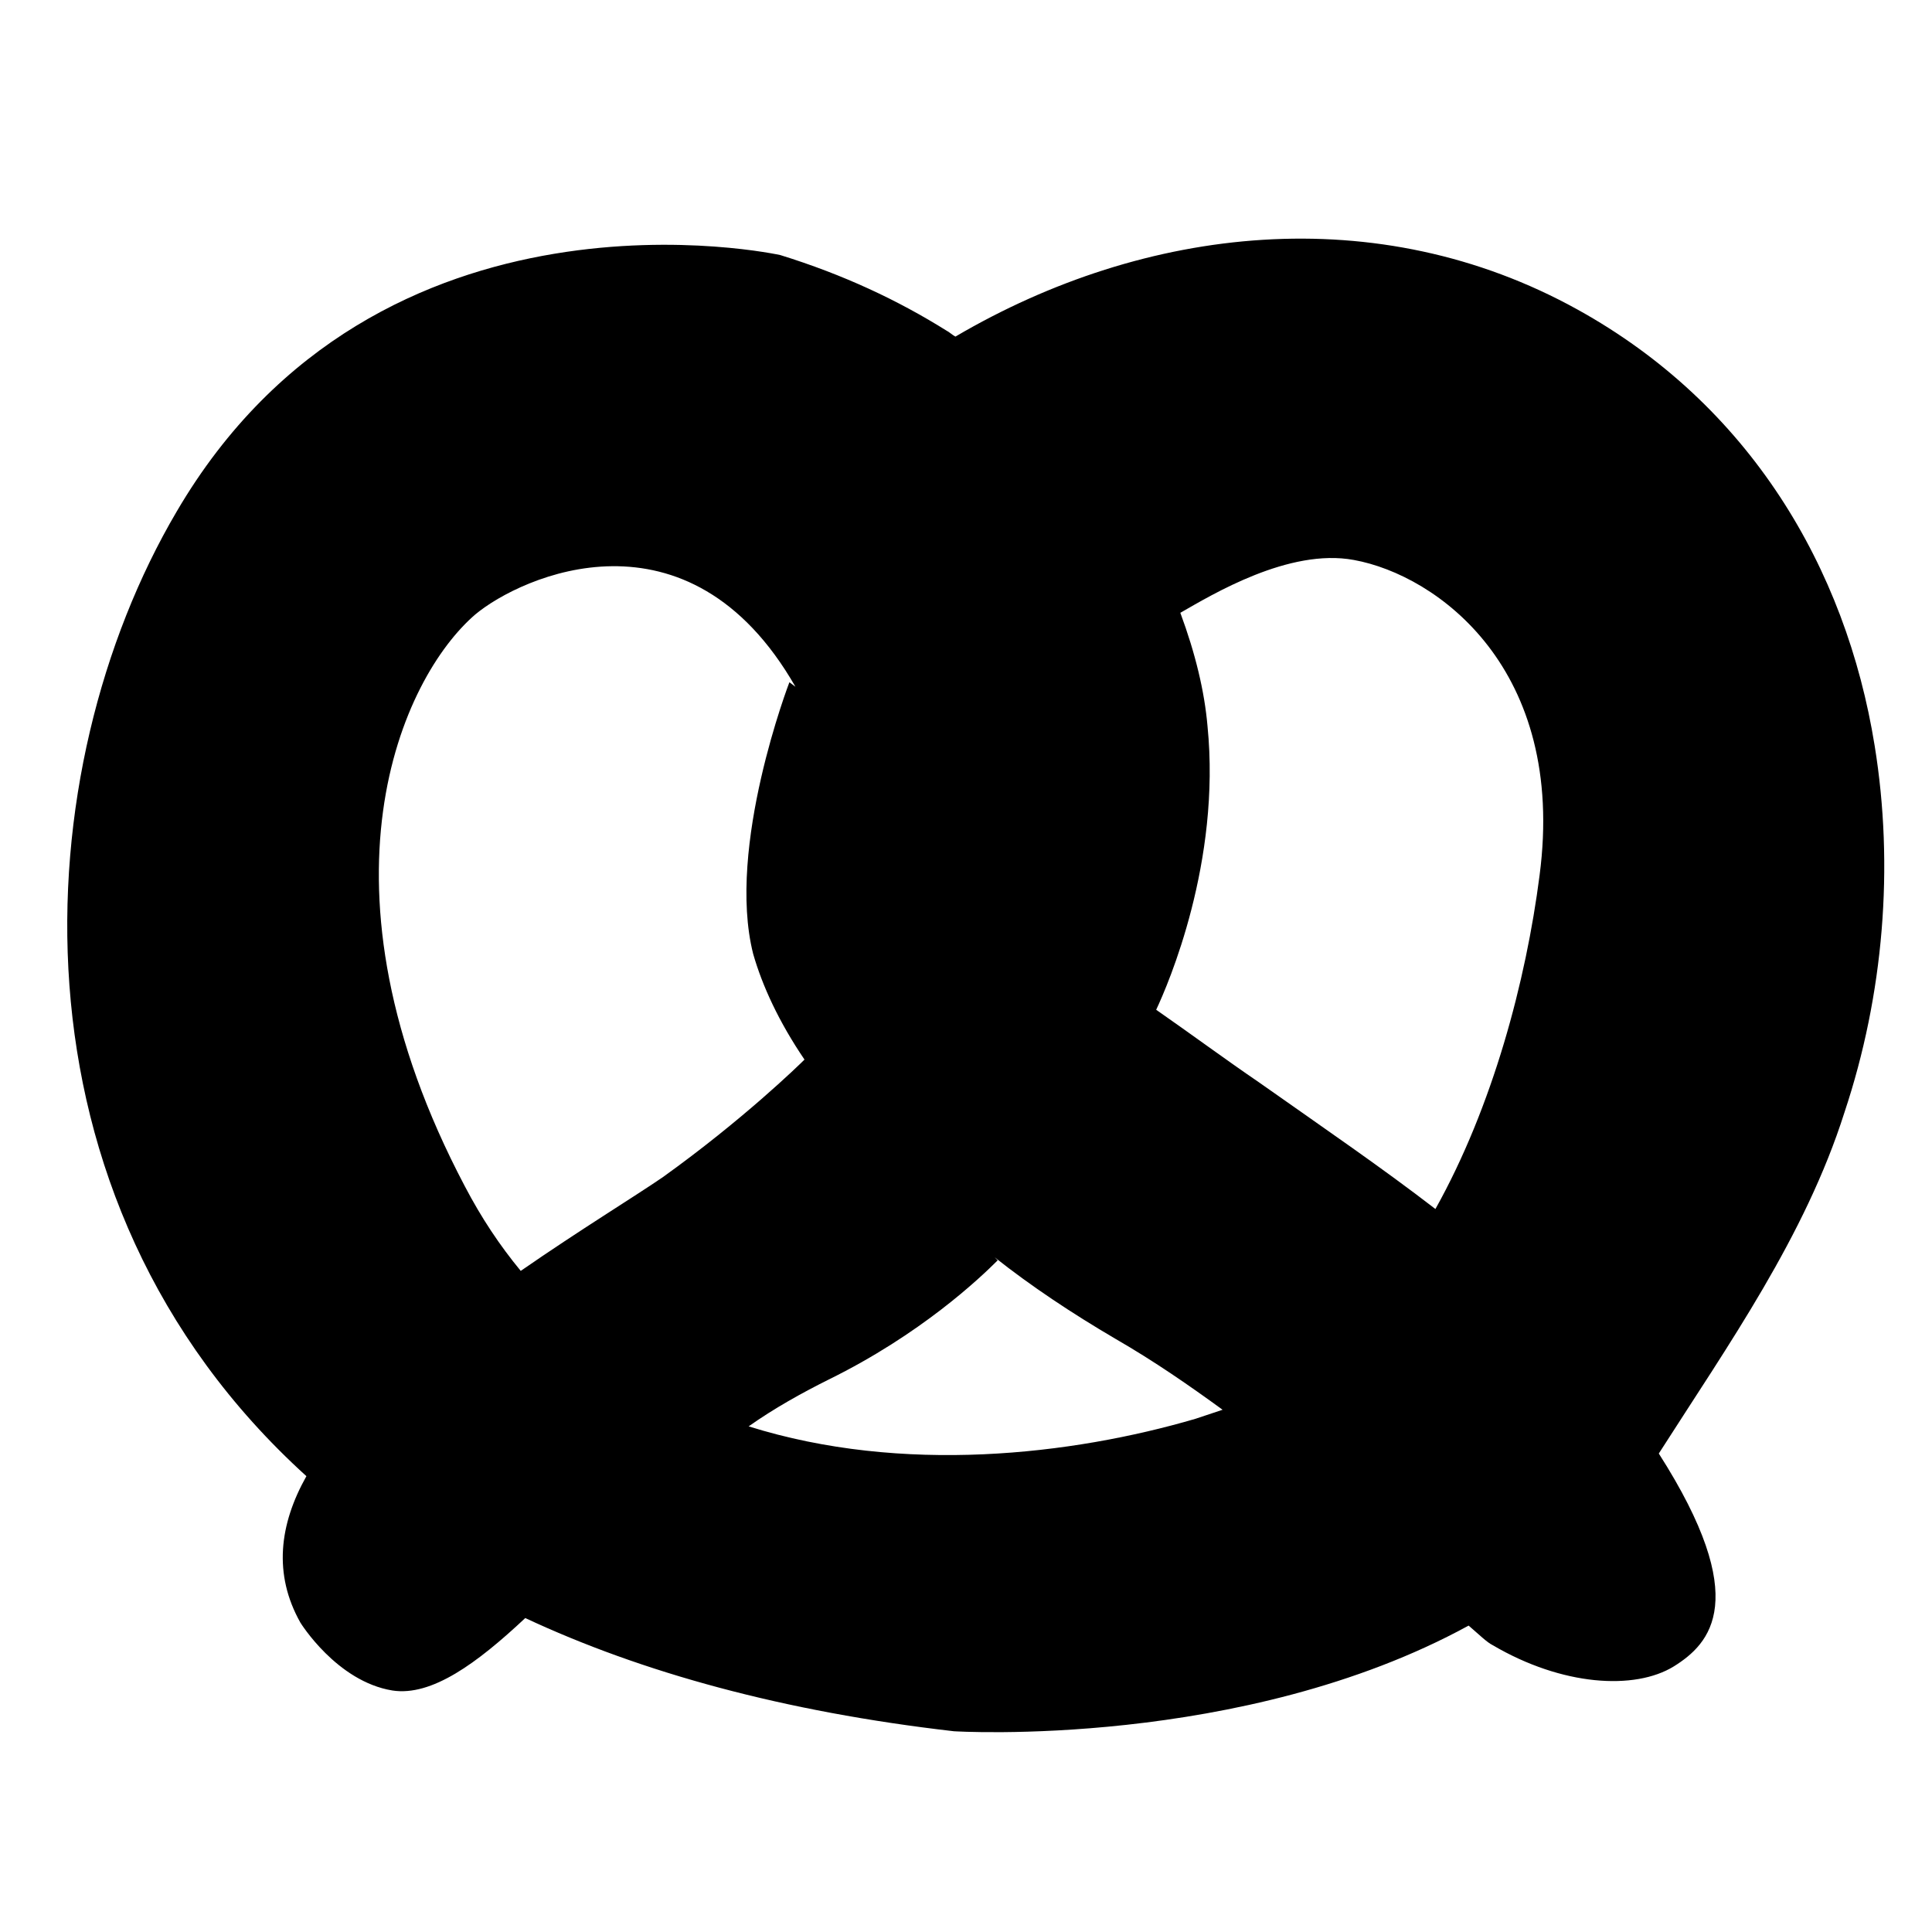 <svg width="128" height="128" xmlns="http://www.w3.org/2000/svg">
  <path d="M124.2,49.4c-1.9-11.8-8.3-22.6-19.7-28.9c-13.2-7.3-28.6-5.6-41.2,1.8c-0.2-0.1-0.4-0.3-0.6-0.4c-3.2-2-6.8-3.7-11-5 c0,0-26.6-5.9-40,17c-10,17-11.8,45.4,8.6,63.9c-1.8,3.2-2.2,6.5-0.4,9.7c0,0,2.4,3.9,6.1,4.5c2.6,0.4,5.6-1.8,8.8-4.8 c7.7,3.6,17.1,6.2,28.4,7.5c0,0,19.1,1.2,34.1-7c0.7,0.6,1.2,1.1,1.6,1.3c4.6,2.7,9.4,3,12,1.4c2.4-1.5,5.2-4.4-1-14.1 c4.6-7.2,9.7-14.4,12.3-22.6C124.8,65.9,125.5,57.4,124.2,49.4z M34.5,84.2c-1.4-1.7-2.6-3.5-3.7-5.6c-10.5-19.9-4.2-33.7,0.7-37.9 c3-2.5,14.1-7.6,21.2,4.8l-0.4-0.3c0,0-4.2,10.9-2.4,18c0.6,2.1,1.7,4.5,3.4,7c-0.4,0.4-4.1,4-9.4,7.8C42,79.3,38.4,81.5,34.5,84.2z M79.2,94c-8.2,2.4-19.4,3.7-29.6,0.5c1.7-1.2,3.5-2.2,5.3-3.1c6.1-3,10-6.7,11.2-7.9l-0.2-0.2c2.4,1.9,5.1,3.7,8,5.4 c2.6,1.5,4.9,3.1,7.1,4.7C80.4,93.6,79.8,93.8,79.2,94z M102,58c-0.9,7-3.1,15.3-6.9,22.1c-3.5-2.7-7.3-5.3-11.7-8.4 c-2.2-1.5-4.5-3.2-6.8-4.8c0.8-1.7,4.3-9.8,3.4-18.8c-0.2-2.3-0.8-4.8-1.8-7.5c2.1-1.2,7.2-4.3,11.5-3.5 C95.2,38.1,103.8,44.3,102,58z"/>
</svg>